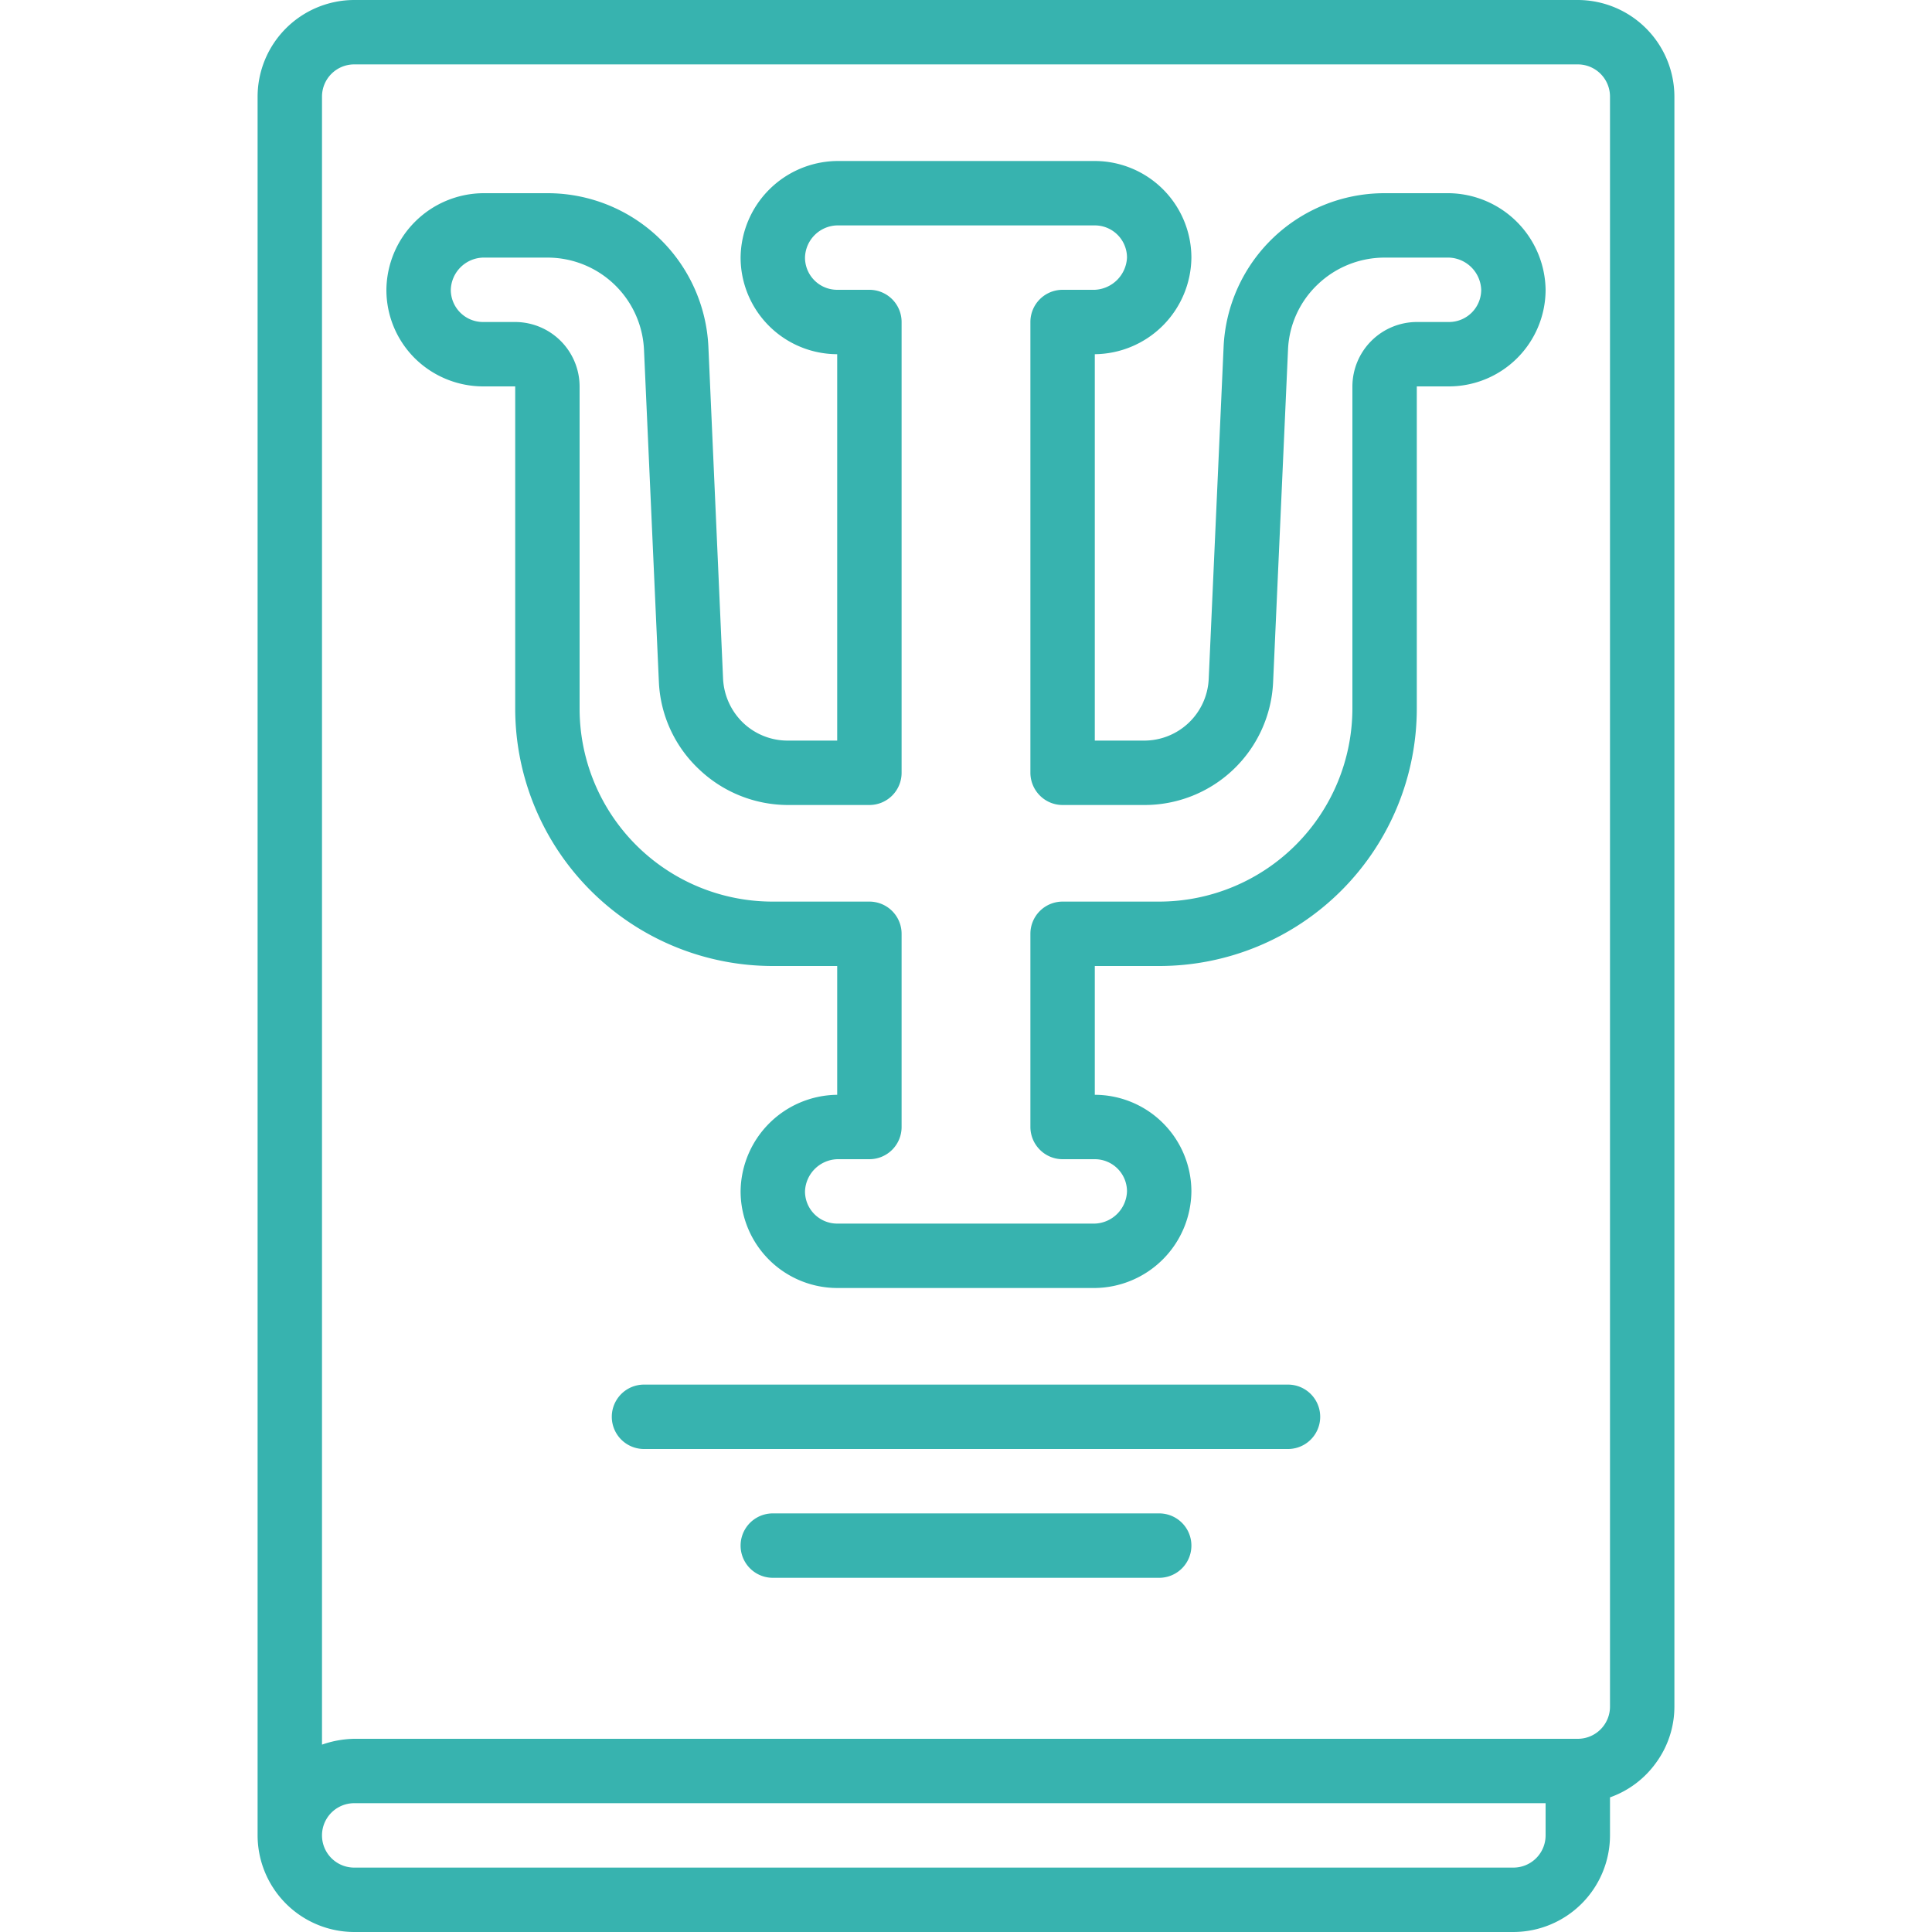 <svg xmlns="http://www.w3.org/2000/svg" width="96" height="96" viewBox="0 0 96 96"><path d="M12.8,4.8V91.2A4.81,4.81,0,0,0,17.6,96H75.2A4.81,4.81,0,0,0,80,91.2V89.31a4.78,4.78,0,0,0,2.31-1.75,4.73,4.73,0,0,0,.89-2.76V4.8A4.81,4.81,0,0,0,78.4,0H17.6a4.81,4.81,0,0,0-4.8,4.8Zm64,86.4a1.6,1.6,0,0,1-1.6,1.6H17.6a1.6,1.6,0,1,1,0-3.2H76.8ZM80,4.8v80a1.6,1.6,0,0,1-1.6,1.6H17.6a5.09,5.09,0,0,0-1.6.29V4.8a1.6,1.6,0,0,1,1.6-1.6H78.4A1.6,1.6,0,0,1,80,4.8Z" fill="#37b3af"/><path d="M24,19.2h1.6v16A12.8,12.8,0,0,0,38.4,48h3.2v6.4a4.85,4.85,0,0,0-4.8,4.8A4.81,4.81,0,0,0,41.6,64H54.4a4.85,4.85,0,0,0,4.8-4.8,4.81,4.81,0,0,0-4.8-4.8V48h3.2A12.8,12.8,0,0,0,70.4,35.2v-16H72a4.81,4.81,0,0,0,4.8-4.8A4.87,4.87,0,0,0,72,9.6H68.8a8,8,0,0,0-8,7.64l-.74,16.5a3.21,3.21,0,0,1-3.2,3.06H54.4V17.6a4.85,4.85,0,0,0,4.8-4.8A4.81,4.81,0,0,0,54.4,8H41.6a4.85,4.85,0,0,0-4.8,4.8,4.81,4.81,0,0,0,4.8,4.8V36.8H39.14a3.21,3.21,0,0,1-2.21-.88,3.26,3.26,0,0,1-1-2.17L35.2,17.24a8,8,0,0,0-8-7.64H24a4.85,4.85,0,0,0-4.8,4.8,4.79,4.79,0,0,0,1.4,3.39A4.84,4.84,0,0,0,24,19.2Zm0-6.4h3.2A4.8,4.8,0,0,1,32,17.38l.74,16.52h0a6.34,6.34,0,0,0,2,4.33A6.42,6.42,0,0,0,39.14,40H43.2a1.6,1.6,0,0,0,1.6-1.6V16a1.6,1.6,0,0,0-1.6-1.6H41.6A1.6,1.6,0,0,1,40,12.8a1.64,1.64,0,0,1,1.6-1.6H54.4A1.6,1.6,0,0,1,56,12.8a1.68,1.68,0,0,1-1.6,1.6H52.8A1.6,1.6,0,0,0,51.2,16V38.4a1.61,1.61,0,0,0,.47,1.13A1.59,1.59,0,0,0,52.8,40h4.06a6.39,6.39,0,0,0,6.4-6.1L64,17.39a4.74,4.74,0,0,1,1.48-3.26A4.81,4.81,0,0,1,68.8,12.8H72a1.66,1.66,0,0,1,1.6,1.6A1.6,1.6,0,0,1,72,16H70.4a3.21,3.21,0,0,0-3.2,3.2v16a9.61,9.61,0,0,1-9.6,9.6H52.8a1.6,1.6,0,0,0-1.6,1.6V56a1.61,1.61,0,0,0,.47,1.13,1.59,1.59,0,0,0,1.13.47h1.6A1.6,1.6,0,0,1,56,59.2a1.66,1.66,0,0,1-1.6,1.6H41.6A1.6,1.6,0,0,1,40,59.2a1.66,1.66,0,0,1,1.6-1.6h1.6A1.6,1.6,0,0,0,44.8,56V46.4a1.6,1.6,0,0,0-1.6-1.6H38.4a9.59,9.59,0,0,1-9.6-9.6v-16A3.21,3.21,0,0,0,25.6,16H24a1.6,1.6,0,0,1-1.6-1.6A1.65,1.65,0,0,1,24,12.8Z" fill="#37b3af"/><path d="M64,68.8H32A1.6,1.6,0,0,0,32,72H64a1.6,1.6,0,0,0,0-3.2Z" fill="#37b3af"/><path d="M57.6,75.2H38.4a1.6,1.6,0,1,0,0,3.2H57.6a1.6,1.6,0,1,0,0-3.2Z" fill="#37b3af"/></svg>